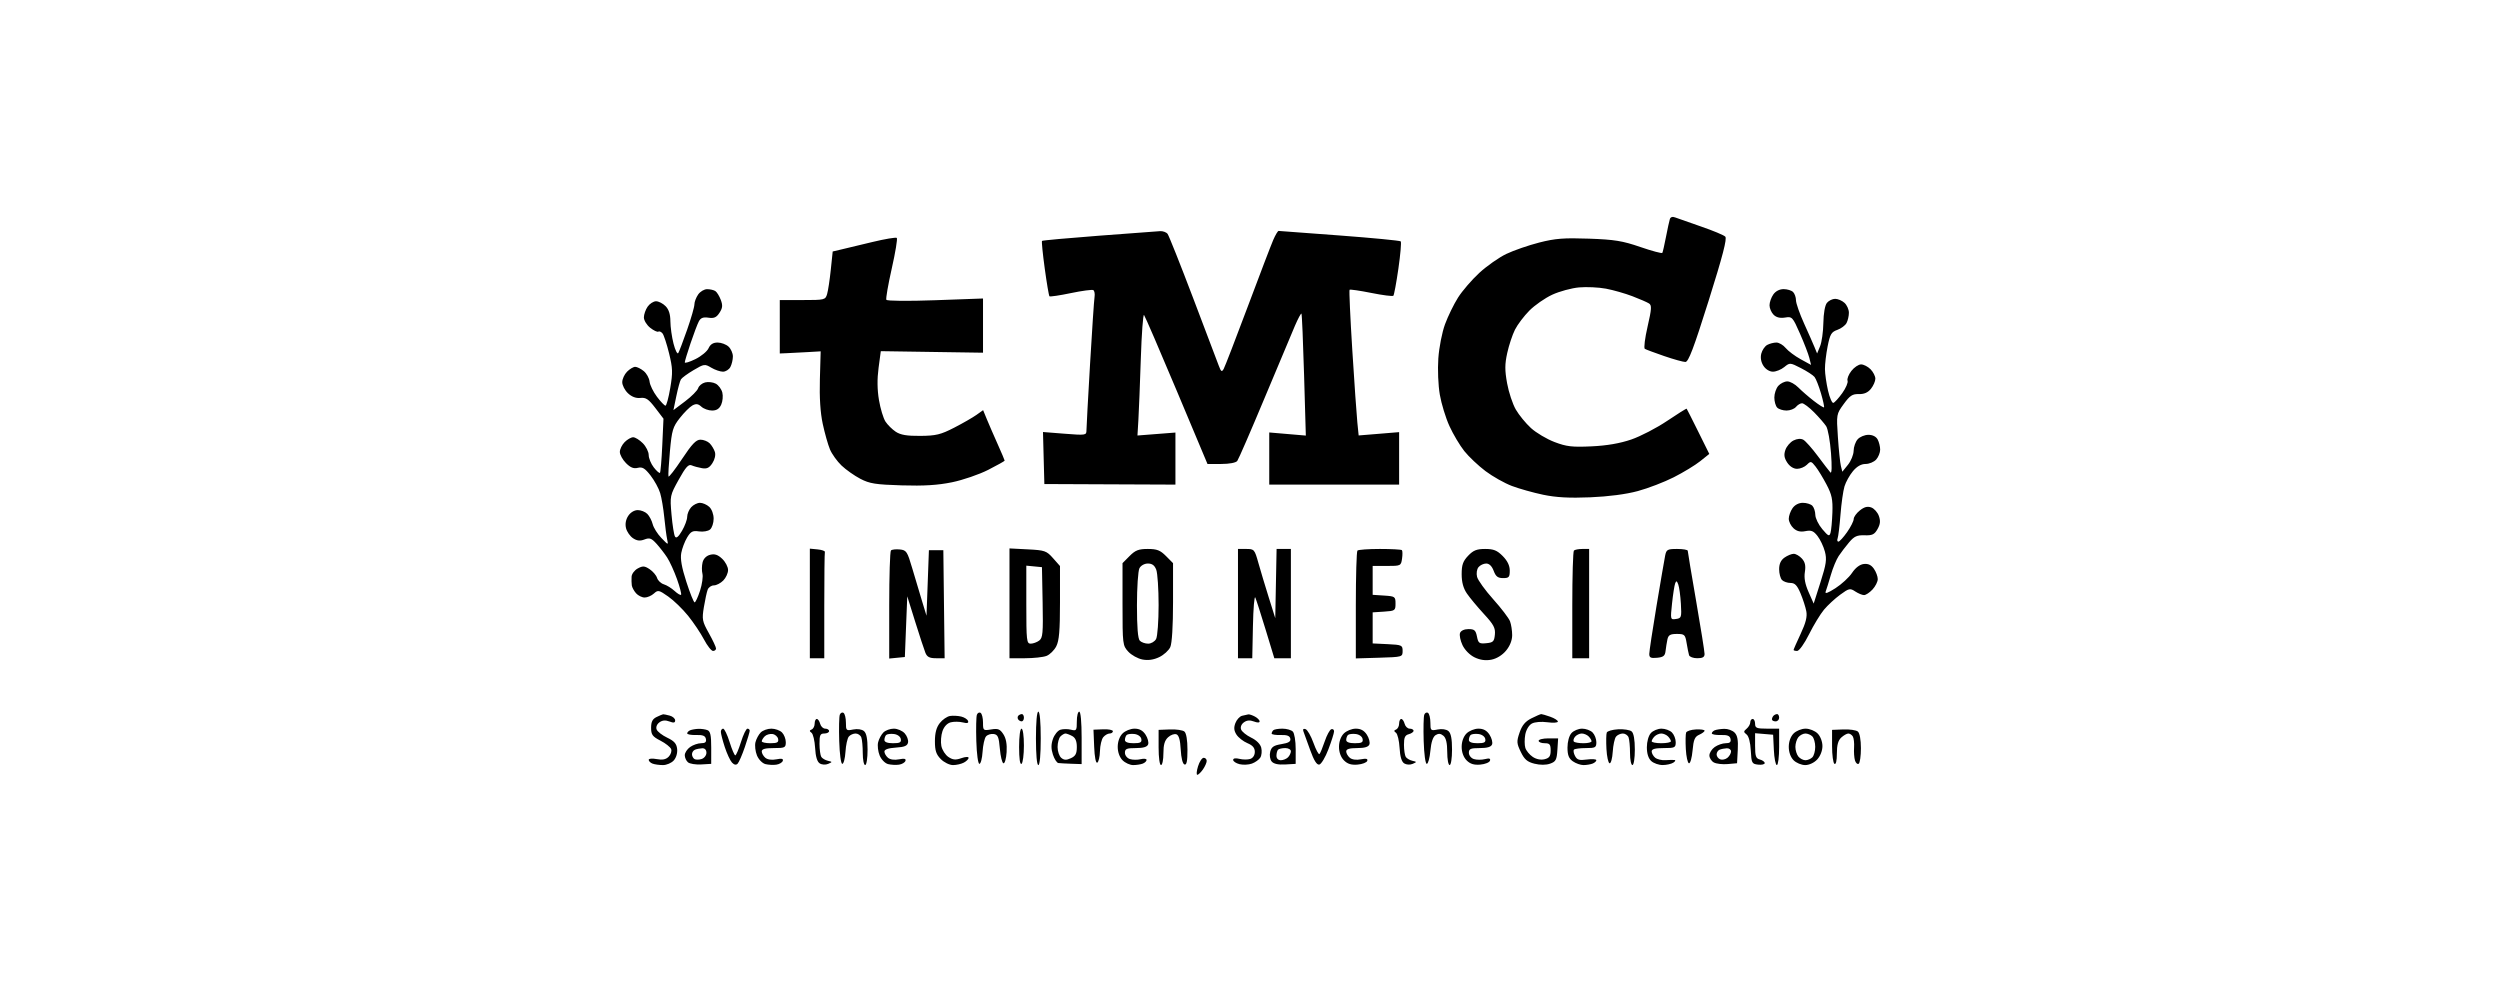 <svg width="242" height="96" viewBox="0 0 242 96" fill="none" xmlns="http://www.w3.org/2000/svg">
<path fill-rule="evenodd" clip-rule="evenodd" d="M161.643 21.204C161.586 21.38 161.416 22.157 161.267 22.933C161.117 23.709 160.958 24.404 160.915 24.479C160.871 24.553 159.914 24.297 158.787 23.91C157.058 23.315 156.282 23.189 153.809 23.102C151.387 23.016 150.552 23.081 148.997 23.478C147.963 23.742 146.531 24.238 145.816 24.579C145.101 24.92 143.922 25.748 143.196 26.417C142.47 27.087 141.542 28.163 141.135 28.81C140.727 29.456 140.162 30.615 139.879 31.385C139.59 32.17 139.305 33.623 139.23 34.691C139.155 35.773 139.217 37.29 139.374 38.201C139.526 39.084 139.945 40.453 140.305 41.242C140.664 42.032 141.314 43.123 141.747 43.667C142.181 44.211 143.104 45.082 143.798 45.604C144.492 46.126 145.641 46.773 146.351 47.041C147.061 47.309 148.426 47.693 149.385 47.893C150.637 48.154 151.915 48.224 153.933 48.14C155.704 48.067 157.404 47.844 158.543 47.535C159.535 47.267 161.101 46.665 162.022 46.198C162.944 45.731 164.094 45.032 164.578 44.645L165.459 43.94L164.39 41.782C163.802 40.594 163.297 39.596 163.268 39.563C163.24 39.53 162.387 40.062 161.374 40.746C160.361 41.429 158.799 42.239 157.903 42.546C156.809 42.92 155.546 43.138 154.061 43.207C152.183 43.295 151.643 43.232 150.48 42.79C149.727 42.504 148.7 41.894 148.197 41.436C147.694 40.977 147.034 40.17 146.729 39.642C146.424 39.115 146.045 37.972 145.888 37.104C145.659 35.838 145.661 35.255 145.901 34.166C146.065 33.418 146.402 32.405 146.648 31.915C146.894 31.424 147.521 30.594 148.041 30.069C148.561 29.544 149.558 28.85 150.257 28.527C150.956 28.204 152.124 27.887 152.852 27.821C153.581 27.756 154.754 27.811 155.458 27.943C156.162 28.076 157.315 28.405 158.019 28.675C158.723 28.944 159.446 29.259 159.626 29.375C159.901 29.554 159.88 29.897 159.485 31.615C159.228 32.73 159.108 33.699 159.218 33.767C159.327 33.836 160.169 34.15 161.087 34.465C162.006 34.781 162.931 35.039 163.144 35.039C163.446 35.039 163.944 33.725 165.397 29.104C166.759 24.771 167.194 23.097 167.007 22.905C166.865 22.761 165.807 22.32 164.655 21.925C163.502 21.53 162.377 21.135 162.154 21.047C161.903 20.948 161.708 21.008 161.643 21.204ZM106.38 22.817C103.397 23.043 100.916 23.269 100.867 23.319C100.817 23.369 100.936 24.572 101.131 25.992C101.325 27.413 101.53 28.622 101.587 28.68C101.644 28.738 102.577 28.599 103.661 28.372C104.745 28.145 105.723 28.015 105.835 28.085C105.946 28.154 105.998 28.452 105.952 28.745C105.905 29.04 105.709 31.962 105.517 35.241C105.325 38.52 105.168 41.416 105.168 41.677C105.168 42.13 105.074 42.144 103.064 41.985L100.961 41.819L101.027 44.337L101.094 46.855L107.438 46.883L113.782 46.91V44.39V41.871L111.944 42.014L110.106 42.157L110.196 40.655C110.246 39.829 110.351 37.16 110.431 34.724C110.51 32.289 110.651 30.385 110.743 30.493C110.836 30.602 112.255 33.89 113.898 37.801L116.884 44.912H118.215C119.006 44.912 119.636 44.792 119.768 44.618C119.89 44.456 121.072 41.733 122.396 38.565C123.72 35.398 125.048 32.234 125.349 31.536C125.649 30.837 125.934 30.308 125.981 30.36C126.028 30.413 126.142 33.09 126.235 36.31L126.404 42.164L124.633 42.013L122.863 41.862V44.386V46.91H129.149H135.435L135.435 44.371V41.831L133.477 41.992L131.518 42.152L131.39 40.887C131.319 40.192 131.1 37.041 130.902 33.884C130.705 30.728 130.586 28.103 130.639 28.05C130.691 27.997 131.637 28.135 132.741 28.356C133.845 28.578 134.806 28.701 134.877 28.629C134.947 28.558 135.167 27.375 135.365 26C135.563 24.625 135.664 23.439 135.59 23.364C135.515 23.289 132.857 23.032 129.682 22.794C126.508 22.557 123.848 22.358 123.771 22.354C123.694 22.349 123.46 22.742 123.25 23.227C123.04 23.712 121.924 26.63 120.771 29.711C119.617 32.792 118.575 35.49 118.456 35.705C118.272 36.038 118.199 35.991 117.974 35.392C117.829 35.004 116.706 32.042 115.479 28.81C114.252 25.578 113.146 22.801 113.021 22.639C112.896 22.478 112.571 22.359 112.299 22.375C112.026 22.392 109.363 22.59 106.38 22.817ZM84.447 23.426C83.23 23.72 81.868 24.047 81.42 24.152L80.605 24.344L80.421 26.107C80.32 27.076 80.16 28.134 80.066 28.457C79.898 29.03 79.839 29.045 77.688 29.045H75.483V31.631V34.216L76.181 34.187C76.566 34.171 77.456 34.125 78.16 34.084L79.441 34.01L79.365 36.699C79.314 38.491 79.407 39.937 79.642 41.033C79.836 41.938 80.15 43.049 80.34 43.501C80.53 43.954 81.034 44.656 81.46 45.063C81.886 45.469 82.706 46.047 83.282 46.348C84.18 46.816 84.755 46.907 87.289 46.984C89.427 47.049 90.776 46.966 92.153 46.684C93.201 46.47 94.778 45.929 95.655 45.483C96.533 45.036 97.252 44.634 97.252 44.589C97.252 44.544 96.949 43.831 96.579 43.005C96.209 42.179 95.74 41.098 95.535 40.603L95.165 39.703L94.52 40.162C94.166 40.414 93.195 40.972 92.363 41.4C91.059 42.071 90.606 42.181 89.093 42.194C87.789 42.205 87.176 42.102 86.71 41.794C86.365 41.566 85.916 41.122 85.712 40.807C85.507 40.492 85.225 39.558 85.085 38.731C84.915 37.726 84.901 36.689 85.046 35.61L85.261 33.993L90.209 34.068L95.156 34.142V31.518V28.894L90.534 29.061C87.881 29.157 85.863 29.139 85.798 29.019C85.736 28.904 85.972 27.541 86.323 25.989C86.674 24.438 86.893 23.106 86.81 23.03C86.726 22.954 85.663 23.133 84.447 23.426ZM67.58 28.51C67.381 28.797 67.218 29.228 67.218 29.469C67.218 29.709 66.902 30.808 66.516 31.912C66.13 33.016 65.743 34.035 65.656 34.177C65.569 34.319 65.363 33.91 65.198 33.268C65.033 32.626 64.896 31.651 64.894 31.102C64.891 30.421 64.741 29.953 64.424 29.633C64.168 29.374 63.755 29.162 63.506 29.162C63.257 29.162 62.89 29.398 62.691 29.685C62.492 29.972 62.328 30.44 62.328 30.726C62.328 31.011 62.602 31.462 62.938 31.728C63.273 31.994 63.628 32.162 63.726 32.1C63.825 32.039 64.009 32.12 64.136 32.28C64.263 32.44 64.547 33.309 64.768 34.21C65.118 35.638 65.133 36.071 64.88 37.56C64.721 38.501 64.513 39.27 64.418 39.27C64.323 39.27 63.952 38.882 63.594 38.407C63.235 37.931 62.913 37.27 62.878 36.937C62.843 36.604 62.589 36.147 62.313 35.92C62.037 35.694 61.665 35.509 61.487 35.509C61.31 35.509 60.955 35.721 60.699 35.979C60.442 36.238 60.233 36.696 60.233 36.996C60.233 37.297 60.482 37.779 60.786 38.067C61.148 38.41 61.564 38.567 61.989 38.52C62.522 38.46 62.782 38.635 63.432 39.488L64.225 40.528L64.108 43.095C64.043 44.507 63.942 45.711 63.884 45.77C63.826 45.829 63.557 45.593 63.286 45.245C63.015 44.898 62.794 44.358 62.794 44.047C62.794 43.735 62.537 43.22 62.222 42.903C61.908 42.586 61.489 42.326 61.291 42.326C61.093 42.326 60.722 42.538 60.466 42.796C60.209 43.055 60 43.483 60 43.747C60 44.011 60.267 44.498 60.594 44.827C61.025 45.263 61.338 45.389 61.739 45.287C62.181 45.175 62.425 45.322 62.975 46.029C63.351 46.513 63.77 47.28 63.905 47.733C64.041 48.185 64.219 49.243 64.302 50.083C64.385 50.923 64.509 51.876 64.579 52.199C64.704 52.782 64.7 52.782 64.021 52.077C63.645 51.687 63.267 51.086 63.181 50.742C63.096 50.398 62.862 49.95 62.66 49.747C62.46 49.544 62.043 49.378 61.735 49.378C61.401 49.378 61.028 49.605 60.809 49.941C60.574 50.304 60.499 50.725 60.6 51.13C60.686 51.474 60.991 51.911 61.278 52.101C61.66 52.354 61.957 52.386 62.385 52.221C62.879 52.032 63.061 52.096 63.543 52.627C63.858 52.973 64.323 53.574 64.577 53.962C64.831 54.35 65.263 55.297 65.537 56.067C65.811 56.837 65.986 57.516 65.927 57.576C65.867 57.636 65.583 57.468 65.296 57.202C65.008 56.937 64.543 56.648 64.261 56.562C63.979 56.476 63.683 56.197 63.603 55.941C63.523 55.686 63.198 55.306 62.882 55.097C62.393 54.773 62.222 54.763 61.736 55.025C61.421 55.195 61.152 55.554 61.137 55.823C61.121 56.092 61.131 56.471 61.158 56.665C61.184 56.859 61.37 57.203 61.57 57.429C61.771 57.655 62.146 57.84 62.404 57.84C62.662 57.84 63.064 57.666 63.297 57.454C63.692 57.092 63.782 57.111 64.683 57.742C65.214 58.113 66.079 58.952 66.607 59.606C67.135 60.261 67.829 61.295 68.148 61.904C68.468 62.513 68.861 63.012 69.022 63.012C69.182 63.012 69.313 62.904 69.313 62.773C69.313 62.642 69.001 61.976 68.619 61.293C67.976 60.142 67.941 59.958 68.135 58.77C68.25 58.065 68.417 57.303 68.504 57.076C68.592 56.85 68.863 56.665 69.105 56.665C69.347 56.665 69.755 56.453 70.011 56.195C70.268 55.936 70.477 55.479 70.477 55.178C70.477 54.877 70.221 54.388 69.908 54.092C69.49 53.695 69.181 53.592 68.747 53.702C68.377 53.795 68.101 54.071 68.01 54.439C67.93 54.763 67.923 55.257 67.996 55.539C68.069 55.82 67.964 56.559 67.763 57.181C67.561 57.802 67.326 58.31 67.239 58.31C67.152 58.31 66.792 57.415 66.439 56.32C65.986 54.918 65.841 54.092 65.946 53.527C66.028 53.085 66.284 52.411 66.514 52.028C66.867 51.443 67.049 51.349 67.66 51.44C68.059 51.499 68.542 51.417 68.733 51.257C68.924 51.097 69.08 50.625 69.08 50.208C69.08 49.773 68.899 49.285 68.654 49.062C68.42 48.848 68.017 48.673 67.759 48.673C67.501 48.673 67.116 48.866 66.904 49.103C66.692 49.339 66.519 49.756 66.519 50.03C66.519 50.303 66.294 50.911 66.02 51.38C65.679 51.965 65.464 52.143 65.342 51.943C65.244 51.783 65.091 50.825 65.003 49.816C64.844 48.007 64.854 47.958 65.701 46.429C66.374 45.215 66.645 44.914 66.948 45.045C67.16 45.138 67.613 45.262 67.954 45.321C68.428 45.404 68.664 45.289 68.962 44.829C69.194 44.473 69.29 44.035 69.201 43.749C69.118 43.485 68.892 43.11 68.699 42.915C68.506 42.721 68.103 42.561 67.803 42.561C67.381 42.561 66.978 42.984 66.016 44.436C65.332 45.467 64.744 46.225 64.708 46.121C64.673 46.017 64.736 44.917 64.849 43.677C65.034 41.644 65.129 41.327 65.81 40.46C66.225 39.93 66.773 39.385 67.027 39.247C67.381 39.056 67.584 39.084 67.895 39.369C68.119 39.573 68.584 39.74 68.929 39.74C69.367 39.74 69.634 39.568 69.813 39.17C69.955 38.856 70.004 38.33 69.922 38.002C69.84 37.672 69.555 37.285 69.288 37.141C69.022 36.997 68.559 36.942 68.259 37.018C67.959 37.093 67.655 37.344 67.582 37.575C67.51 37.806 66.942 38.378 66.32 38.847L65.188 39.7L65.468 38.347C65.621 37.603 65.822 36.873 65.913 36.725C66.003 36.576 66.554 36.173 67.137 35.828C68.156 35.225 68.222 35.216 68.849 35.59C69.208 35.804 69.717 35.979 69.981 35.979C70.245 35.979 70.569 35.775 70.702 35.525C70.834 35.275 70.943 34.815 70.943 34.503C70.943 34.192 70.751 33.761 70.517 33.547C70.283 33.334 69.809 33.158 69.464 33.158C69.033 33.158 68.76 33.33 68.589 33.709C68.452 34.013 67.878 34.487 67.313 34.764C66.748 35.041 66.286 35.182 66.286 35.077C66.286 34.972 66.537 34.141 66.845 33.229C67.152 32.318 67.513 31.364 67.647 31.111C67.829 30.768 68.068 30.677 68.581 30.753C69.122 30.833 69.353 30.73 69.648 30.275C69.948 29.812 69.973 29.561 69.77 29.023C69.631 28.652 69.392 28.269 69.24 28.172C69.088 28.074 68.734 27.993 68.453 27.991C68.172 27.989 67.779 28.222 67.58 28.51ZM171.653 28.51C171.453 28.797 171.29 29.265 171.29 29.55C171.29 29.836 171.465 30.246 171.68 30.462C171.942 30.727 172.304 30.818 172.786 30.74C173.479 30.627 173.526 30.677 174.241 32.302C174.648 33.226 175.055 34.283 175.146 34.653L175.311 35.325L174.301 34.771C173.745 34.466 173.094 33.978 172.855 33.687C172.616 33.397 172.212 33.158 171.956 33.158C171.701 33.158 171.302 33.261 171.069 33.387C170.836 33.513 170.576 33.895 170.491 34.235C170.393 34.631 170.469 35.056 170.703 35.416C170.918 35.748 171.295 35.979 171.619 35.979C171.922 35.979 172.415 35.779 172.716 35.533C173.254 35.093 173.276 35.094 174.327 35.632C174.914 35.932 175.507 36.318 175.646 36.49C175.785 36.661 176.066 37.375 176.271 38.076C176.476 38.777 176.608 39.386 176.564 39.431C176.52 39.475 176.075 39.195 175.575 38.808C175.075 38.42 174.403 37.837 174.081 37.512C173.76 37.186 173.279 36.919 173.012 36.919C172.745 36.919 172.353 37.113 172.141 37.349C171.929 37.586 171.756 38.094 171.756 38.478C171.756 38.862 171.881 39.303 172.035 39.458C172.189 39.613 172.595 39.74 172.938 39.74C173.281 39.74 173.692 39.582 173.851 39.388C174.011 39.194 174.275 39.035 174.438 39.035C174.602 39.035 175.126 39.429 175.603 39.91C176.08 40.392 176.607 41 176.776 41.262C176.944 41.524 177.153 42.69 177.241 43.854C177.339 45.153 177.317 45.879 177.185 45.734C177.066 45.605 176.513 44.886 175.955 44.136C175.397 43.386 174.767 42.679 174.556 42.564C174.315 42.434 173.959 42.463 173.607 42.64C173.297 42.796 172.946 43.204 172.827 43.547C172.663 44.016 172.707 44.32 173.003 44.776C173.245 45.149 173.611 45.382 173.956 45.382C174.264 45.382 174.692 45.204 174.908 44.987C175.274 44.617 175.327 44.628 175.747 45.163C175.994 45.477 176.473 46.263 176.812 46.91C177.323 47.883 177.42 48.348 177.376 49.613C177.346 50.453 177.265 51.336 177.194 51.575C177.081 51.954 176.981 51.909 176.399 51.222C176.032 50.789 175.728 50.166 175.723 49.836C175.718 49.507 175.588 49.11 175.434 48.955C175.281 48.8 174.868 48.673 174.516 48.673C174.12 48.673 173.74 48.871 173.515 49.195C173.316 49.483 173.153 49.942 173.153 50.217C173.153 50.491 173.359 50.904 173.612 51.135C173.935 51.43 174.277 51.513 174.765 51.415C175.328 51.301 175.55 51.39 175.935 51.885C176.197 52.221 176.517 52.896 176.648 53.386C176.849 54.139 176.784 54.596 176.225 56.352L175.565 58.428L175.072 57.314C174.73 56.543 174.619 55.944 174.712 55.369C174.809 54.761 174.733 54.414 174.429 54.074C174.199 53.818 173.842 53.609 173.634 53.609C173.426 53.609 173.023 53.774 172.739 53.975C172.385 54.225 172.221 54.582 172.221 55.103C172.221 55.523 172.347 55.993 172.501 56.148C172.654 56.303 173.025 56.43 173.324 56.43C173.742 56.43 173.964 56.66 174.288 57.429C174.519 57.978 174.771 58.757 174.849 59.159C174.953 59.693 174.806 60.283 174.304 61.354C173.927 62.16 173.618 62.862 173.618 62.915C173.618 62.968 173.774 63.012 173.965 63.012C174.159 63.012 174.663 62.307 175.114 61.403C175.555 60.517 176.208 59.444 176.563 59.017C176.919 58.59 177.624 57.938 178.13 57.568C178.984 56.944 179.087 56.921 179.585 57.251C179.88 57.446 180.264 57.605 180.438 57.605C180.612 57.605 180.983 57.36 181.261 57.061C181.539 56.762 181.767 56.309 181.767 56.056C181.767 55.802 181.6 55.353 181.395 55.058C181.137 54.686 180.838 54.544 180.414 54.595C180.028 54.64 179.61 54.958 179.278 55.456C178.99 55.89 178.266 56.557 177.669 56.939C176.917 57.421 176.628 57.519 176.727 57.258C176.806 57.052 177.029 56.331 177.225 55.657C177.419 54.983 177.762 54.157 177.985 53.822C178.208 53.487 178.662 52.891 178.993 52.499C179.483 51.917 179.76 51.791 180.492 51.816C181.237 51.841 181.449 51.74 181.745 51.216C182.01 50.746 182.044 50.422 181.876 49.949C181.752 49.598 181.422 49.227 181.142 49.123C180.776 48.987 180.465 49.067 180.036 49.408C179.708 49.669 179.439 50.043 179.439 50.239C179.439 50.435 179.151 51.007 178.799 51.51C178.447 52.013 178.069 52.426 177.959 52.429C177.849 52.431 177.815 52.288 177.882 52.111C177.95 51.933 178.074 50.902 178.159 49.819C178.243 48.736 178.418 47.504 178.547 47.08C178.675 46.657 179.043 45.996 179.363 45.611C179.75 45.147 180.162 44.912 180.588 44.912C180.941 44.912 181.403 44.718 181.615 44.482C181.827 44.245 182 43.815 182 43.526C182 43.237 181.892 42.796 181.759 42.546C181.608 42.262 181.272 42.091 180.864 42.091C180.504 42.091 180.036 42.284 179.824 42.521C179.612 42.757 179.435 43.26 179.431 43.637C179.426 44.015 179.178 44.625 178.879 44.994L178.337 45.663L178.198 45.103C178.121 44.796 177.991 43.542 177.909 42.318C177.76 40.103 177.763 40.088 178.473 39.109C179.065 38.294 179.315 38.129 179.933 38.147C180.445 38.162 180.814 38.001 181.107 37.636C181.342 37.342 181.534 36.903 181.534 36.658C181.534 36.414 181.325 36.003 181.069 35.744C180.813 35.486 180.401 35.274 180.154 35.274C179.907 35.274 179.485 35.558 179.214 35.904C178.944 36.251 178.777 36.678 178.844 36.853C178.91 37.028 178.679 37.569 178.329 38.057C177.979 38.544 177.591 38.969 177.467 39.001C177.343 39.032 177.112 38.498 176.953 37.812C176.795 37.128 176.66 36.188 176.655 35.725C176.649 35.261 176.767 34.272 176.915 33.525C177.149 32.351 177.275 32.136 177.851 31.933C178.218 31.804 178.62 31.505 178.745 31.269C178.871 31.032 178.973 30.584 178.973 30.272C178.973 29.96 178.782 29.53 178.547 29.316C178.313 29.102 177.907 28.927 177.645 28.927C177.382 28.927 177.024 29.102 176.848 29.316C176.656 29.55 176.518 30.323 176.502 31.255C176.488 32.108 176.345 33.123 176.186 33.511L175.896 34.216L175.656 33.629C175.525 33.305 175.065 32.263 174.634 31.312C174.203 30.362 173.851 29.351 173.851 29.067C173.851 28.784 173.725 28.424 173.572 28.269C173.418 28.114 173.005 27.987 172.654 27.987C172.257 27.987 171.877 28.186 171.653 28.51ZM78.393 58.413V63.717H79.092H79.79V58.663C79.79 55.883 79.816 53.53 79.848 53.433C79.88 53.336 79.566 53.223 79.15 53.183L78.393 53.109V58.413ZM86.243 53.285C86.151 53.377 86.076 55.769 86.076 58.599V63.747L86.833 63.673L87.59 63.599L87.706 60.661L87.823 57.723L88.593 60.191C89.017 61.548 89.46 62.897 89.578 63.188C89.743 63.596 89.98 63.717 90.616 63.717H91.44L91.377 58.487L91.315 53.257H90.616H89.918L89.802 56.43L89.685 59.603L89.256 58.193C89.019 57.417 88.593 55.989 88.308 55.02C87.825 53.376 87.743 53.252 87.099 53.187C86.72 53.148 86.334 53.192 86.243 53.285ZM97.718 58.402V63.717H99.216C100.04 63.717 100.978 63.616 101.3 63.492C101.622 63.368 102.048 62.95 102.246 62.563C102.525 62.02 102.607 61.056 102.607 58.326V54.792L101.933 54.03C101.304 53.319 101.14 53.262 99.488 53.178L97.718 53.087V58.402ZM109.341 53.826L108.66 54.513V58.493C108.66 62.364 108.675 62.489 109.217 63.079C109.523 63.413 110.142 63.756 110.591 63.841C111.142 63.945 111.671 63.87 112.214 63.61C112.657 63.398 113.139 62.96 113.284 62.637C113.448 62.276 113.55 60.598 113.55 58.281V54.513L112.869 53.826C112.312 53.264 111.992 53.139 111.105 53.139C110.218 53.139 109.898 53.264 109.341 53.826ZM119.836 58.428V63.717H120.528H121.219L121.284 60.602C121.32 58.889 121.422 57.646 121.512 57.84C121.601 58.034 122.052 59.436 122.514 60.955L123.354 63.717H124.156H124.958V58.428V53.139H124.266H123.574L123.509 56.489L123.445 59.838L122.818 57.84C122.473 56.741 122.02 55.234 121.812 54.491C121.445 53.182 121.407 53.139 120.634 53.139H119.836V58.428ZM131.4 53.296C131.314 53.382 131.244 55.766 131.244 58.593V63.734L133.508 63.667C135.75 63.6 135.772 63.594 135.773 63.012C135.773 62.455 135.696 62.42 134.324 62.354L132.874 62.284V60.78V59.276L133.98 59.205C135.038 59.136 135.086 59.103 135.086 58.428C135.086 57.753 135.038 57.72 133.98 57.651L132.874 57.579V56.182V54.784H134.245C135.59 54.784 135.617 54.772 135.718 54.078C135.774 53.689 135.769 53.319 135.705 53.255C135.642 53.191 134.682 53.139 133.573 53.139C132.463 53.139 131.485 53.209 131.4 53.296ZM142.114 53.798C141.613 54.326 141.489 54.682 141.489 55.584C141.489 56.357 141.648 56.942 141.996 57.452C142.274 57.859 143.014 58.749 143.64 59.429C144.59 60.46 144.765 60.79 144.705 61.427C144.641 62.097 144.54 62.198 143.872 62.263C143.189 62.329 143.098 62.265 142.97 61.616C142.85 61.011 142.719 60.896 142.151 60.896C141.747 60.896 141.417 61.047 141.332 61.27C141.254 61.476 141.36 62.006 141.569 62.448C141.792 62.919 142.277 63.41 142.741 63.633C143.276 63.891 143.8 63.964 144.359 63.858C144.866 63.761 145.416 63.425 145.782 62.986C146.162 62.529 146.378 61.985 146.378 61.481C146.378 61.047 146.285 60.444 146.17 60.141C146.056 59.837 145.325 58.879 144.545 58.01C143.765 57.141 143.061 56.164 142.98 55.84C142.896 55.501 142.956 55.099 143.121 54.899C143.279 54.707 143.614 54.549 143.865 54.549C144.16 54.549 144.417 54.801 144.587 55.255C144.792 55.805 144.992 55.96 145.498 55.96C146.065 55.96 146.145 55.871 146.145 55.236C146.145 54.751 145.922 54.288 145.464 53.826C144.919 53.275 144.581 53.139 143.762 53.139C142.946 53.139 142.614 53.272 142.114 53.798ZM152.354 53.296C152.268 53.382 152.198 55.762 152.198 58.585V63.717H153.013H153.828V58.428V53.139H153.169C152.806 53.139 152.439 53.209 152.354 53.296ZM161.186 53.785C161.114 54.141 160.739 56.33 160.352 58.649C159.965 60.968 159.649 63.064 159.649 63.306C159.649 63.662 159.795 63.732 160.406 63.673C161.016 63.614 161.175 63.486 161.227 63.012C161.263 62.688 161.344 62.186 161.406 61.895C161.498 61.472 161.68 61.366 162.32 61.366C163.063 61.366 163.13 61.428 163.265 62.248C163.345 62.733 163.451 63.262 163.501 63.423C163.551 63.585 163.91 63.717 164.298 63.717C164.815 63.717 165.003 63.607 165.002 63.306C165.002 63.079 164.635 60.779 164.188 58.193C163.74 55.608 163.374 53.413 163.374 53.316C163.374 53.218 162.911 53.139 162.345 53.139C161.409 53.139 161.304 53.197 161.186 53.785ZM111.926 55.152C112.05 55.484 112.153 57.025 112.153 58.576C112.153 60.128 112.044 61.602 111.912 61.852C111.779 62.102 111.433 62.306 111.143 62.306C110.853 62.306 110.49 62.18 110.337 62.024C110.147 61.833 110.057 60.731 110.057 58.6C110.057 56.873 110.166 55.254 110.298 55.004C110.437 54.741 110.784 54.549 111.119 54.549C111.527 54.549 111.766 54.728 111.926 55.152ZM100.926 58.309C100.983 61.306 100.942 61.751 100.59 62.011C100.37 62.173 100 62.306 99.769 62.306C99.38 62.306 99.347 62.017 99.347 58.531V54.755L100.104 54.828L100.861 54.902L100.926 58.309ZM162.71 58.442C162.787 59.761 162.761 59.843 162.239 59.917C161.69 59.996 161.687 59.985 161.854 58.407C161.947 57.533 162.083 56.661 162.156 56.469C162.261 56.191 162.323 56.214 162.458 56.583C162.551 56.837 162.665 57.674 162.71 58.442ZM81.293 69.185C81.224 69.364 81.199 70.508 81.236 71.727C81.275 73.001 81.402 73.942 81.536 73.942C81.664 73.942 81.802 73.416 81.842 72.773C81.882 72.13 82.026 71.469 82.162 71.304C82.297 71.139 82.594 71.004 82.82 71.004C83.047 71.004 83.296 71.171 83.374 71.376C83.452 71.58 83.515 72.268 83.515 72.904C83.515 73.54 83.62 74.06 83.748 74.06C83.879 74.06 83.981 73.403 83.981 72.561C83.981 71.514 83.875 70.973 83.631 70.768C83.424 70.594 82.998 70.533 82.584 70.616C81.917 70.751 81.885 70.721 81.885 69.954C81.885 69.512 81.78 69.085 81.651 69.005C81.522 68.924 81.361 69.005 81.293 69.185ZM94.564 69.185C94.495 69.364 94.47 70.508 94.507 71.727C94.546 73.001 94.673 73.942 94.807 73.942C94.935 73.942 95.073 73.416 95.113 72.773C95.153 72.13 95.301 71.463 95.442 71.292C95.583 71.121 95.916 71.013 96.184 71.051C96.596 71.111 96.688 71.327 96.786 72.478C96.85 73.223 97.007 73.858 97.135 73.888C97.263 73.918 97.401 73.431 97.44 72.805C97.489 72.04 97.386 71.474 97.126 71.074C96.802 70.575 96.614 70.5 95.949 70.609C95.179 70.736 95.156 70.717 95.156 69.945C95.156 69.508 95.051 69.085 94.922 69.005C94.793 68.924 94.632 69.005 94.564 69.185ZM100.279 71.474C100.279 73.041 100.37 74.06 100.511 74.06C100.653 74.06 100.744 73.041 100.744 71.474C100.744 69.907 100.653 68.888 100.511 68.888C100.37 68.888 100.279 69.907 100.279 71.474ZM104.237 69.833C104.237 70.716 104.2 70.768 103.671 70.635C103.361 70.556 102.898 70.558 102.643 70.64C102.388 70.721 102.065 71.121 101.924 71.529C101.739 72.065 101.739 72.484 101.923 73.047C102.063 73.475 102.3 73.841 102.45 73.862C102.6 73.882 103.168 73.914 103.713 73.932L104.702 73.965V71.426C104.702 69.891 104.61 68.888 104.469 68.888C104.341 68.888 104.237 69.314 104.237 69.833ZM137.869 69.185C137.801 69.364 137.775 70.508 137.812 71.727C137.851 73.001 137.979 73.942 138.113 73.942C138.241 73.942 138.398 73.371 138.462 72.673C138.538 71.841 138.712 71.32 138.966 71.159C139.246 70.982 139.456 70.999 139.723 71.222C139.976 71.434 140.092 71.929 140.092 72.796C140.092 73.491 140.196 74.06 140.324 74.06C140.455 74.06 140.557 73.403 140.557 72.561C140.557 71.514 140.452 70.973 140.208 70.768C140 70.594 139.574 70.533 139.16 70.616C138.493 70.751 138.462 70.721 138.462 69.954C138.462 69.512 138.356 69.085 138.227 69.005C138.098 68.924 137.937 69.005 137.869 69.185ZM63.551 69.41C63.163 69.599 63.027 69.869 63.027 70.447C63.027 71.119 63.154 71.295 63.929 71.694C64.426 71.95 64.893 72.319 64.967 72.515C65.042 72.711 64.933 73.041 64.727 73.249C64.459 73.52 64.13 73.586 63.573 73.481C63.139 73.399 62.794 73.431 62.794 73.554C62.794 73.675 62.96 73.838 63.162 73.917C63.365 73.996 63.82 74.06 64.174 74.06C64.528 74.06 64.998 73.858 65.22 73.61C65.458 73.345 65.592 72.889 65.547 72.494C65.49 71.987 65.261 71.728 64.588 71.409C64.103 71.179 63.641 70.82 63.561 70.611C63.475 70.385 63.584 70.108 63.828 69.927C64.111 69.718 64.412 69.69 64.797 69.838C65.216 69.999 65.355 69.972 65.355 69.733C65.355 69.557 65.119 69.35 64.831 69.272C64.543 69.194 64.255 69.136 64.191 69.142C64.127 69.15 63.839 69.27 63.551 69.41ZM91.96 69.307C91.674 69.353 91.229 69.661 90.97 69.994C90.643 70.413 90.5 70.949 90.5 71.751C90.5 72.664 90.62 73.027 91.072 73.483C91.386 73.801 91.916 74.06 92.251 74.06C92.585 74.06 93.061 73.95 93.309 73.816C93.557 73.683 93.76 73.477 93.76 73.359C93.76 73.236 93.457 73.25 93.057 73.391C92.506 73.585 92.237 73.561 91.809 73.277C91.509 73.079 91.2 72.597 91.122 72.207C91.045 71.817 91.094 71.174 91.23 70.779C91.385 70.331 91.688 70.007 92.037 69.919C92.344 69.841 92.868 69.847 93.2 69.931C93.628 70.039 93.777 69.999 93.709 69.793C93.656 69.633 93.358 69.439 93.046 69.363C92.734 69.287 92.245 69.262 91.96 69.307ZM98.578 69.274C98.496 69.356 98.484 69.515 98.552 69.626C98.621 69.738 98.775 69.829 98.895 69.829C99.016 69.829 99.115 69.67 99.115 69.476C99.115 69.282 99.027 69.123 98.921 69.123C98.814 69.123 98.66 69.191 98.578 69.274ZM120.23 69.288C119.999 69.349 119.708 69.668 119.584 69.998C119.418 70.438 119.447 70.735 119.695 71.117C119.881 71.403 120.355 71.772 120.749 71.937C121.257 72.149 121.466 72.394 121.466 72.78C121.466 73.108 121.29 73.379 121.02 73.466C120.775 73.544 120.303 73.54 119.972 73.456C119.601 73.362 119.37 73.402 119.37 73.56C119.37 73.701 119.647 73.886 119.985 73.972C120.323 74.057 120.862 74.033 121.183 73.917C121.504 73.802 121.871 73.538 122 73.332C122.128 73.126 122.168 72.698 122.089 72.38C122.002 72.027 121.624 71.648 121.116 71.404C120.66 71.184 120.221 70.83 120.14 70.618C120.051 70.384 120.156 70.111 120.404 69.927C120.688 69.718 120.989 69.69 121.373 69.838C121.717 69.97 121.931 69.967 121.931 69.831C121.931 69.709 121.729 69.501 121.481 69.367C121.233 69.233 120.945 69.136 120.841 69.151C120.736 69.166 120.461 69.228 120.23 69.288ZM148.24 69.535C147.647 69.834 147.336 70.207 147.097 70.906C146.798 71.778 146.809 71.95 147.213 72.787C147.566 73.517 147.84 73.752 148.538 73.927C149.088 74.064 149.655 74.062 150.051 73.922C150.604 73.727 150.694 73.556 150.756 72.586L150.827 71.474H149.883C149.364 71.474 148.939 71.58 148.939 71.709C148.939 71.838 149.201 71.944 149.521 71.944C150.012 71.944 150.103 72.054 150.103 72.645C150.103 73.197 149.979 73.377 149.519 73.493C149.158 73.585 148.721 73.5 148.373 73.269C148.063 73.064 147.74 72.673 147.654 72.4C147.568 72.127 147.565 71.544 147.646 71.104C147.733 70.639 148 70.193 148.285 70.039C148.569 69.886 149.204 69.834 149.789 69.914C150.346 69.992 150.802 69.961 150.802 69.847C150.802 69.733 150.472 69.523 150.068 69.382C149.665 69.24 149.272 69.124 149.195 69.124C149.118 69.124 148.689 69.309 148.24 69.535ZM171.678 69.28C171.593 69.366 171.523 69.525 171.523 69.633C171.523 69.74 171.68 69.829 171.872 69.829C172.064 69.829 172.221 69.67 172.221 69.476C172.221 69.282 172.134 69.123 172.027 69.123C171.921 69.123 171.763 69.194 171.678 69.28ZM78.859 70.044C78.859 70.292 78.728 70.548 78.568 70.614C78.345 70.705 78.341 70.78 78.554 70.932C78.706 71.042 78.863 71.7 78.903 72.395C78.951 73.243 79.099 73.737 79.351 73.897C79.564 74.032 79.916 74.052 80.166 73.943C80.588 73.759 80.588 73.748 80.139 73.644C79.883 73.584 79.597 73.415 79.502 73.269C79.409 73.122 79.33 72.552 79.328 72.003C79.325 71.159 79.397 71.004 79.79 71.004C80.046 71.004 80.256 70.898 80.256 70.769C80.256 70.64 80.089 70.534 79.885 70.534C79.681 70.534 79.459 70.322 79.392 70.064C79.325 69.805 79.177 69.594 79.064 69.594C78.951 69.594 78.859 69.796 78.859 70.044ZM135.435 70.044C135.435 70.292 135.304 70.548 135.144 70.614C134.921 70.705 134.918 70.78 135.13 70.932C135.282 71.042 135.44 71.7 135.479 72.395C135.528 73.243 135.675 73.737 135.927 73.897C136.141 74.032 136.493 74.052 136.742 73.943C137.165 73.759 137.164 73.748 136.716 73.644C136.46 73.584 136.173 73.415 136.079 73.269C135.985 73.122 135.906 72.595 135.904 72.098C135.901 71.391 136.002 71.168 136.366 71.072C136.623 71.004 136.832 70.856 136.832 70.741C136.832 70.627 136.665 70.534 136.461 70.534C136.257 70.534 136.035 70.322 135.968 70.064C135.901 69.805 135.754 69.594 135.641 69.594C135.528 69.594 135.435 69.796 135.435 70.044ZM169.427 69.917C169.427 70.095 169.269 70.374 169.076 70.536C168.767 70.795 168.766 70.863 169.066 71.094C169.276 71.255 169.435 71.856 169.476 72.649C169.54 73.865 169.582 73.947 170.184 74.016C170.536 74.057 170.824 73.99 170.824 73.868C170.824 73.745 170.615 73.589 170.359 73.521C169.969 73.419 169.893 73.201 169.893 72.187V70.975L170.766 71.049L171.639 71.121L171.709 72.591C171.747 73.399 171.878 74.06 172 74.06C172.121 74.06 172.221 73.266 172.221 72.297V70.534H171.057C170.048 70.534 169.893 70.471 169.893 70.064C169.893 69.805 169.788 69.594 169.66 69.594C169.532 69.594 169.427 69.739 169.427 69.917ZM66.81 70.689C66.65 70.755 66.519 70.891 66.519 70.991C66.519 71.093 66.908 71.163 67.385 71.148C68.035 71.128 68.27 71.224 68.333 71.533C68.393 71.832 68.266 71.944 67.868 71.944C67.567 71.944 67.088 72.109 66.804 72.31C66.519 72.511 66.286 72.869 66.286 73.104C66.286 73.34 66.427 73.65 66.598 73.793C66.77 73.937 67.345 74.029 67.877 73.998L68.845 73.942L68.846 72.381C68.847 71.173 68.764 70.787 68.479 70.677C68.276 70.598 67.884 70.542 67.606 70.552C67.328 70.562 66.97 70.624 66.81 70.689ZM69.779 70.844C69.779 71.015 69.949 71.676 70.158 72.314C70.366 72.951 70.68 73.626 70.855 73.815C71.063 74.039 71.251 74.078 71.401 73.926C71.527 73.799 71.843 73.073 72.102 72.312C72.361 71.552 72.573 70.841 72.573 70.732C72.573 70.623 72.473 70.534 72.352 70.534C72.23 70.534 71.949 71.116 71.727 71.827C71.505 72.538 71.257 73.12 71.176 73.12C71.094 73.12 70.846 72.538 70.624 71.827C70.402 71.116 70.121 70.534 70 70.534C69.878 70.534 69.779 70.674 69.779 70.844ZM73.637 70.903C73.436 71.106 73.207 71.531 73.129 71.847C73.05 72.164 73.115 72.74 73.274 73.127C73.436 73.52 73.796 73.89 74.092 73.965C74.382 74.038 74.859 74.064 75.15 74.02C75.441 73.978 75.722 73.811 75.774 73.65C75.843 73.441 75.667 73.4 75.153 73.503C74.72 73.591 74.298 73.532 74.086 73.355C73.894 73.194 73.737 72.916 73.737 72.738C73.737 72.506 74.067 72.414 74.901 72.414C75.978 72.414 76.065 72.372 76.065 71.843C76.065 71.529 75.9 71.106 75.699 70.903C75.498 70.7 75.034 70.534 74.668 70.534C74.302 70.534 73.838 70.7 73.637 70.903ZM85.511 70.903C85.31 71.106 85.081 71.531 85.003 71.847C84.924 72.164 84.989 72.74 85.148 73.127C85.31 73.52 85.67 73.89 85.966 73.965C86.257 74.038 86.733 74.064 87.024 74.02C87.315 73.978 87.596 73.811 87.648 73.65C87.717 73.441 87.541 73.4 87.027 73.503C86.594 73.591 86.172 73.532 85.96 73.355C85.768 73.194 85.611 72.922 85.611 72.751C85.611 72.547 85.99 72.415 86.715 72.368C87.565 72.313 87.837 72.198 87.899 71.868C87.943 71.632 87.797 71.235 87.574 70.987C87.351 70.738 86.878 70.534 86.522 70.534C86.167 70.534 85.712 70.7 85.511 70.903ZM98.649 72.311C98.649 73.435 98.734 74.034 98.882 73.942C99.01 73.862 99.115 73.063 99.115 72.165C99.115 71.234 99.015 70.534 98.882 70.534C98.747 70.534 98.649 71.283 98.649 72.311ZM105.916 72.288C105.956 73.292 106.074 73.896 106.216 73.825C106.344 73.76 106.46 73.259 106.475 72.712C106.489 72.165 106.633 71.556 106.794 71.361C106.956 71.165 107.232 71.004 107.408 71.004C107.585 71.004 107.729 70.904 107.729 70.781C107.729 70.659 107.306 70.576 106.789 70.597L105.848 70.634L105.916 72.288ZM108.66 71.004C108.372 71.295 108.195 71.787 108.195 72.297C108.195 72.806 108.372 73.299 108.66 73.59C108.916 73.848 109.379 74.06 109.689 74.06C109.999 74.06 110.418 73.996 110.62 73.917C110.823 73.838 110.989 73.678 110.989 73.56C110.989 73.442 110.734 73.41 110.423 73.489C110.112 73.567 109.641 73.563 109.376 73.478C109.107 73.391 108.893 73.122 108.893 72.869C108.893 72.487 109.061 72.414 109.948 72.414C110.674 72.414 111.045 72.304 111.138 72.06C111.212 71.865 111.101 71.442 110.892 71.12C110.628 70.712 110.301 70.534 109.819 70.534C109.436 70.534 108.917 70.744 108.66 71.004ZM112.153 72.356C112.153 73.335 112.252 74.06 112.385 74.06C112.514 74.06 112.618 73.547 112.618 72.921C112.618 72.088 112.741 71.67 113.075 71.365C113.327 71.135 113.688 71.007 113.878 71.081C114.116 71.173 114.246 71.636 114.294 72.56C114.337 73.373 114.48 73.943 114.656 74.002C114.868 74.073 114.947 73.69 114.947 72.58C114.947 71.639 114.834 70.967 114.651 70.814C114.488 70.677 113.859 70.585 113.254 70.609L112.153 70.651V72.356ZM123.251 70.691C123.165 70.777 123.095 70.921 123.095 71.011C123.095 71.101 123.485 71.163 123.961 71.148C124.585 71.129 124.848 71.227 124.903 71.501C124.96 71.783 124.738 71.919 124.042 72.032C123.295 72.153 123.073 72.304 122.957 72.772C122.873 73.109 122.934 73.51 123.098 73.71C123.289 73.942 123.728 74.04 124.403 74.001L125.421 73.942L125.423 72.52C125.423 71.726 125.3 70.973 125.144 70.816C124.991 70.661 124.537 70.534 124.135 70.534C123.734 70.534 123.336 70.604 123.251 70.691ZM126.17 70.796C126.237 70.975 126.531 71.787 126.824 72.601C127.191 73.62 127.465 74.059 127.706 74.011C127.898 73.973 128.296 73.308 128.59 72.532C128.884 71.756 129.13 70.98 129.137 70.808C129.144 70.636 129.025 70.536 128.873 70.587C128.721 70.638 128.433 71.169 128.233 71.766C128.032 72.363 127.804 72.915 127.725 72.993C127.647 73.07 127.385 72.584 127.143 71.911C126.902 71.238 126.557 70.639 126.376 70.579C126.17 70.51 126.093 70.591 126.17 70.796ZM130.08 71.004C129.792 71.295 129.615 71.787 129.615 72.297C129.615 72.814 129.793 73.299 130.093 73.603C130.438 73.951 130.808 74.066 131.414 74.014C131.877 73.975 132.299 73.811 132.351 73.65C132.419 73.441 132.244 73.4 131.729 73.503C131.296 73.591 130.874 73.532 130.663 73.355C130.47 73.194 130.313 72.916 130.313 72.738C130.313 72.511 130.627 72.414 131.368 72.414C132.093 72.414 132.465 72.304 132.558 72.06C132.632 71.865 132.521 71.442 132.312 71.12C132.048 70.712 131.721 70.534 131.239 70.534C130.856 70.534 130.337 70.744 130.08 71.004ZM141.954 71.004C141.666 71.295 141.489 71.787 141.489 72.297C141.489 72.814 141.667 73.299 141.967 73.603C142.312 73.951 142.682 74.066 143.288 74.014C143.751 73.975 144.175 73.805 144.229 73.638C144.3 73.419 144.163 73.376 143.74 73.483C143.417 73.565 142.935 73.563 142.669 73.478C142.401 73.391 142.187 73.122 142.187 72.869C142.187 72.487 142.354 72.414 143.242 72.414C143.967 72.414 144.339 72.304 144.432 72.06C144.506 71.865 144.395 71.442 144.186 71.12C143.922 70.712 143.595 70.534 143.113 70.534C142.73 70.534 142.211 70.744 141.954 71.004ZM152.118 70.964C151.891 71.217 151.733 71.791 151.733 72.361C151.733 73.094 151.858 73.417 152.25 73.694C152.535 73.895 152.998 74.06 153.279 74.06C153.56 74.06 153.956 73.996 154.158 73.917C154.361 73.838 154.527 73.69 154.527 73.587C154.527 73.484 154.118 73.455 153.618 73.522C152.876 73.623 152.665 73.56 152.463 73.178C152.326 72.921 152.281 72.644 152.362 72.563C152.443 72.481 152.963 72.414 153.518 72.414C154.431 72.414 154.527 72.36 154.527 71.843C154.527 71.529 154.362 71.106 154.161 70.903C153.96 70.7 153.504 70.534 153.149 70.534C152.794 70.534 152.33 70.727 152.118 70.964ZM155.534 70.913C155.478 71.057 155.465 71.772 155.504 72.502C155.543 73.233 155.679 73.855 155.807 73.886C155.935 73.917 156.073 73.416 156.113 72.773C156.153 72.13 156.297 71.469 156.433 71.304C156.568 71.139 156.865 71.004 157.091 71.004C157.318 71.004 157.567 71.171 157.645 71.376C157.723 71.58 157.786 72.268 157.786 72.904C157.786 73.54 157.891 74.06 158.019 74.06C158.15 74.06 158.252 73.403 158.252 72.561C158.252 71.595 158.141 70.968 157.94 70.8C157.769 70.656 157.18 70.564 156.631 70.595C156.083 70.626 155.589 70.769 155.534 70.913ZM159.801 70.964C159.577 71.213 159.416 71.789 159.416 72.338C159.416 72.954 159.564 73.417 159.842 73.671C160.076 73.885 160.574 74.058 160.948 74.056C161.322 74.054 161.785 73.95 161.977 73.825C162.169 73.699 162.222 73.584 162.094 73.568C161.965 73.553 161.567 73.559 161.209 73.584C160.85 73.608 160.405 73.5 160.219 73.345C160.033 73.189 159.882 72.916 159.882 72.738C159.882 72.506 160.212 72.414 161.046 72.414C162.123 72.414 162.21 72.372 162.21 71.843C162.21 71.529 162.045 71.106 161.844 70.903C161.643 70.7 161.188 70.534 160.833 70.534C160.477 70.534 160.013 70.727 159.801 70.964ZM163.217 70.913C163.161 71.057 163.148 71.772 163.187 72.502C163.226 73.233 163.362 73.855 163.49 73.886C163.619 73.917 163.776 73.36 163.84 72.649C163.935 71.596 164.053 71.314 164.48 71.124C164.768 70.997 165.004 70.819 165.004 70.73C165.004 70.64 164.624 70.586 164.161 70.609C163.697 70.632 163.272 70.769 163.217 70.913ZM165.993 70.689C165.833 70.755 165.702 70.891 165.702 70.991C165.702 71.093 166.092 71.163 166.568 71.148C167.218 71.128 167.454 71.224 167.516 71.533C167.576 71.832 167.449 71.944 167.052 71.944C166.751 71.944 166.272 72.109 165.987 72.31C165.702 72.511 165.469 72.878 165.469 73.125C165.469 73.371 165.665 73.679 165.904 73.808C166.143 73.937 166.746 74.006 167.243 73.962L168.147 73.881L168.216 72.588C168.267 71.639 168.185 71.193 167.908 70.914C167.701 70.705 167.251 70.542 166.908 70.552C166.565 70.562 166.154 70.624 165.993 70.689ZM173.618 71.004C173.33 71.295 173.153 71.787 173.153 72.297C173.153 72.806 173.33 73.299 173.618 73.59C173.874 73.848 174.38 74.06 174.742 74.06C175.128 74.06 175.609 73.835 175.906 73.516C176.207 73.192 176.412 72.668 176.412 72.223C176.412 71.787 176.217 71.277 175.947 71.004C175.688 70.743 175.171 70.534 174.782 70.534C174.394 70.534 173.877 70.743 173.618 71.004ZM177.344 72.224C177.344 73.089 177.448 73.862 177.576 73.942C177.72 74.031 177.809 73.643 177.809 72.935C177.809 72.117 177.933 71.669 178.235 71.393C178.469 71.179 178.777 71.004 178.92 71.004C179.062 71.004 179.257 71.132 179.353 71.289C179.449 71.446 179.504 71.931 179.474 72.369C179.445 72.806 179.485 73.367 179.563 73.615C179.641 73.864 179.803 74.006 179.921 73.932C180.04 73.858 180.137 73.181 180.137 72.429C180.137 71.61 180.019 70.962 179.841 70.814C179.679 70.677 179.05 70.585 178.445 70.609L177.344 70.651V72.224ZM75.323 71.533C75.385 71.862 75.235 71.944 74.569 71.944C74.111 71.944 73.737 71.859 73.737 71.756C73.737 71.653 73.866 71.437 74.025 71.277C74.183 71.117 74.523 71.016 74.779 71.054C75.036 71.091 75.28 71.306 75.323 71.533ZM87.197 71.533C87.259 71.862 87.109 71.944 86.443 71.944C85.904 71.944 85.611 71.833 85.611 71.631C85.611 71.458 85.685 71.242 85.777 71.15C85.868 71.058 86.207 71.013 86.531 71.052C86.871 71.092 87.153 71.295 87.197 71.533ZM103.786 71.247C104.099 71.416 104.237 71.74 104.237 72.31C104.237 72.954 104.113 73.186 103.662 73.394C103.222 73.596 103.002 73.588 102.73 73.36C102.534 73.196 102.374 72.726 102.374 72.315C102.374 71.904 102.5 71.441 102.653 71.286C102.807 71.131 103.024 71.004 103.134 71.004C103.245 71.004 103.539 71.113 103.786 71.247ZM110.48 71.533C110.542 71.862 110.392 71.944 109.725 71.944C109.187 71.944 108.893 71.833 108.893 71.631C108.893 71.458 108.968 71.242 109.059 71.15C109.15 71.058 109.49 71.013 109.814 71.052C110.154 71.092 110.435 71.295 110.48 71.533ZM131.9 71.533C131.962 71.862 131.811 71.944 131.145 71.944C130.607 71.944 130.313 71.833 130.313 71.631C130.313 71.458 130.388 71.242 130.479 71.15C130.57 71.058 130.91 71.013 131.234 71.052C131.573 71.092 131.855 71.295 131.9 71.533ZM143.774 71.533C143.836 71.862 143.685 71.944 143.019 71.944C142.481 71.944 142.187 71.833 142.187 71.631C142.187 71.458 142.262 71.242 142.353 71.15C142.444 71.058 142.784 71.013 143.108 71.052C143.448 71.092 143.729 71.295 143.774 71.533ZM153.782 71.286C153.935 71.441 154.061 71.653 154.061 71.756C154.061 71.859 153.712 71.944 153.285 71.944C152.858 71.944 152.44 71.875 152.356 71.79C152.271 71.704 152.319 71.493 152.462 71.319C152.605 71.146 152.897 71.004 153.112 71.004C153.327 71.004 153.628 71.131 153.782 71.286ZM161.465 71.286C161.619 71.441 161.744 71.653 161.744 71.756C161.744 71.859 161.325 71.944 160.813 71.944C160.301 71.944 159.882 71.859 159.882 71.756C159.882 71.653 160.007 71.441 160.161 71.286C160.315 71.131 160.608 71.004 160.813 71.004C161.018 71.004 161.311 71.131 161.465 71.286ZM175.434 71.286C175.588 71.441 175.714 71.896 175.714 72.297C175.714 72.698 175.588 73.152 175.434 73.308C175.281 73.463 174.979 73.59 174.764 73.59C174.55 73.59 174.243 73.431 174.083 73.236C173.924 73.042 173.793 72.619 173.793 72.297C173.793 71.974 173.924 71.552 174.083 71.357C174.243 71.163 174.55 71.004 174.764 71.004C174.979 71.004 175.281 71.131 175.434 71.286ZM68.382 72.869C68.382 73.118 68.173 73.39 67.918 73.471C67.663 73.553 67.349 73.554 67.22 73.474C67.09 73.393 66.985 73.183 66.985 73.008C66.985 72.832 67.116 72.635 67.276 72.57C67.436 72.505 67.75 72.443 67.974 72.433C68.228 72.421 68.382 72.586 68.382 72.869ZM124.958 72.72C124.958 72.888 124.832 73.152 124.679 73.308C124.525 73.463 124.211 73.59 123.98 73.59C123.729 73.59 123.561 73.417 123.561 73.159C123.561 72.922 123.631 72.657 123.716 72.571C123.802 72.485 124.116 72.414 124.415 72.414C124.714 72.414 124.958 72.552 124.958 72.72ZM167.565 72.738C167.565 72.916 167.409 73.193 167.219 73.352C167.028 73.512 166.714 73.581 166.52 73.506C166.326 73.431 166.168 73.216 166.168 73.029C166.168 72.842 166.299 72.635 166.459 72.57C166.619 72.505 166.933 72.443 167.157 72.433C167.381 72.423 167.565 72.56 167.565 72.738ZM115.97 74.177C115.829 74.63 115.798 75 115.9 75C116.001 75 116.247 74.765 116.447 74.478C116.646 74.19 116.809 73.82 116.809 73.655C116.809 73.49 116.678 73.355 116.517 73.355C116.356 73.355 116.11 73.725 115.97 74.177Z" fill="black"/>
</svg>
